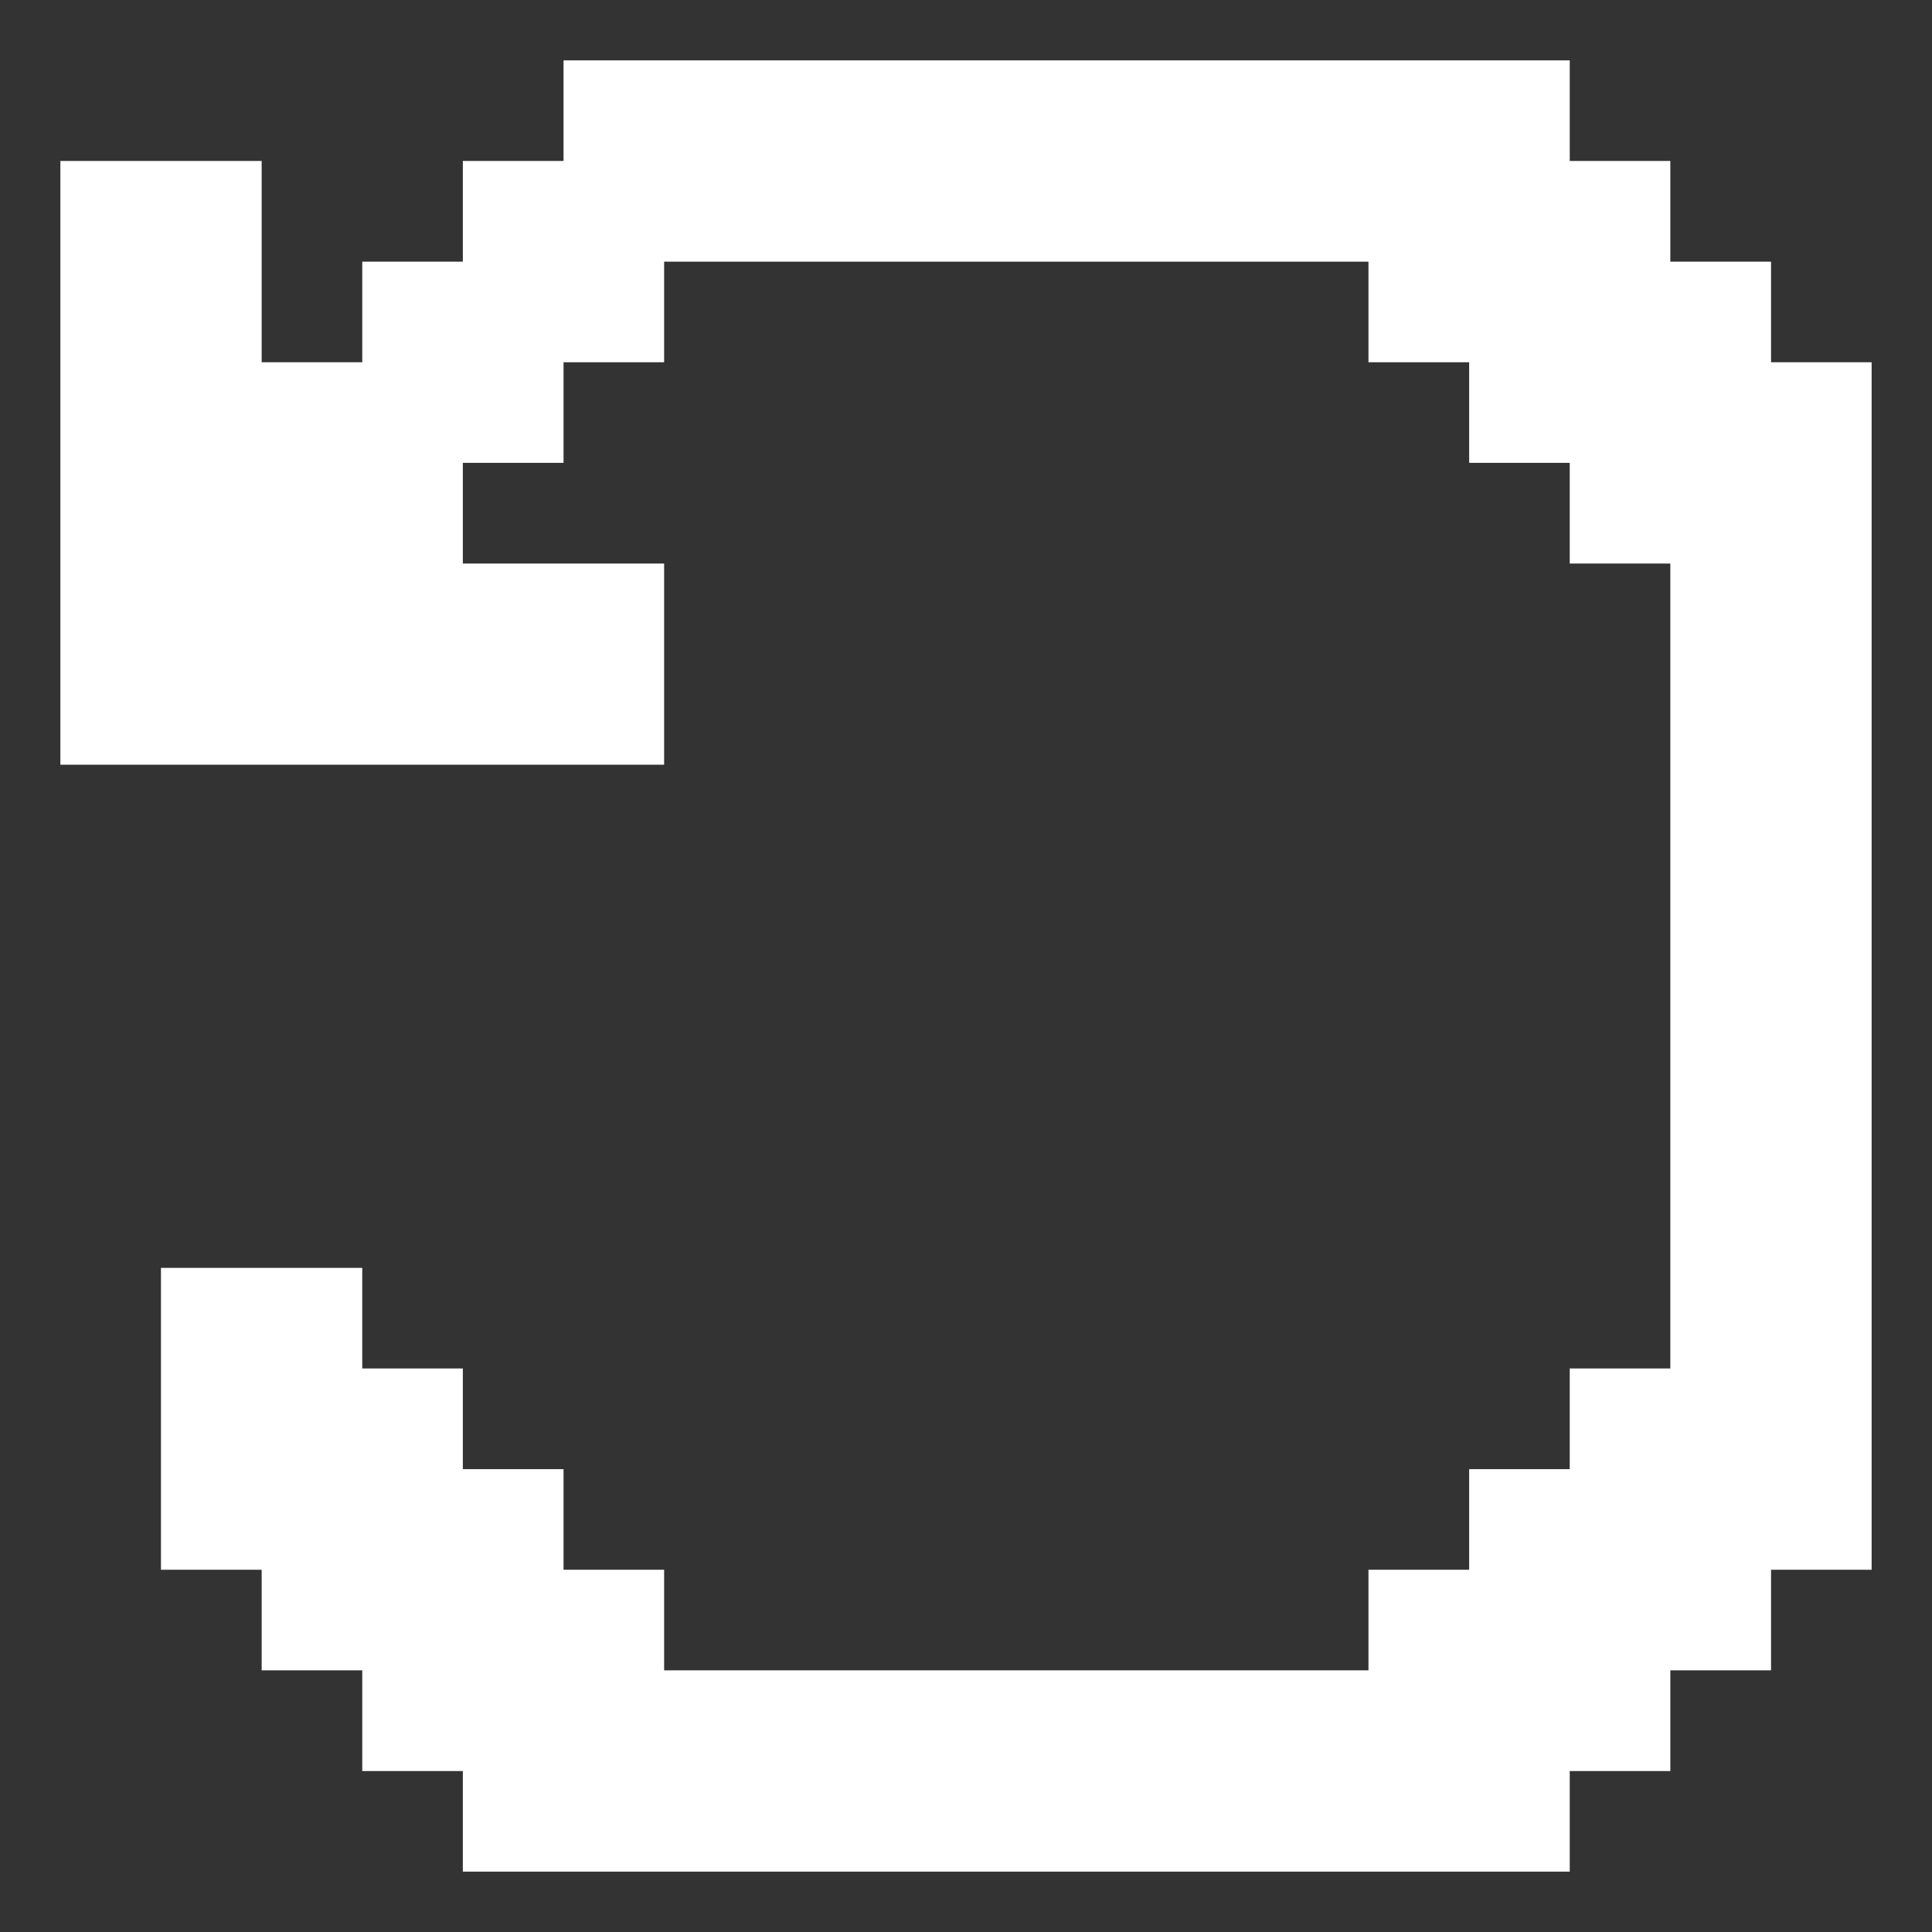 <svg width="16" height="16" viewBox="0 0 16 16" fill="none" xmlns="http://www.w3.org/2000/svg">
<rect x="0" y="0" width="16" height="16" fill="#333333" stroke="none"/>
<path d="M14.667 3V2.167H13.833V1.333H13V0.5H4.667V1.333H3.833V2.167H3V3H2.167V2.167V1.333H0.5V6.333H5.5V4.667H3.833V3.833H4.667V3H5.5V2.167H11.333V3H12.167V3.833H13V4.667H13.833V11.333H13V12.167H12.167V13H11.333V13.833H5.5V13H4.667V12.167H3.833V11.333H3V10.5H1.333V13H2.167V13.833H3V14.667H3.833V15.5H13V14.667H13.833V13.833H14.667V13H15.5V3H14.667Z" fill="white"/>
</svg>
